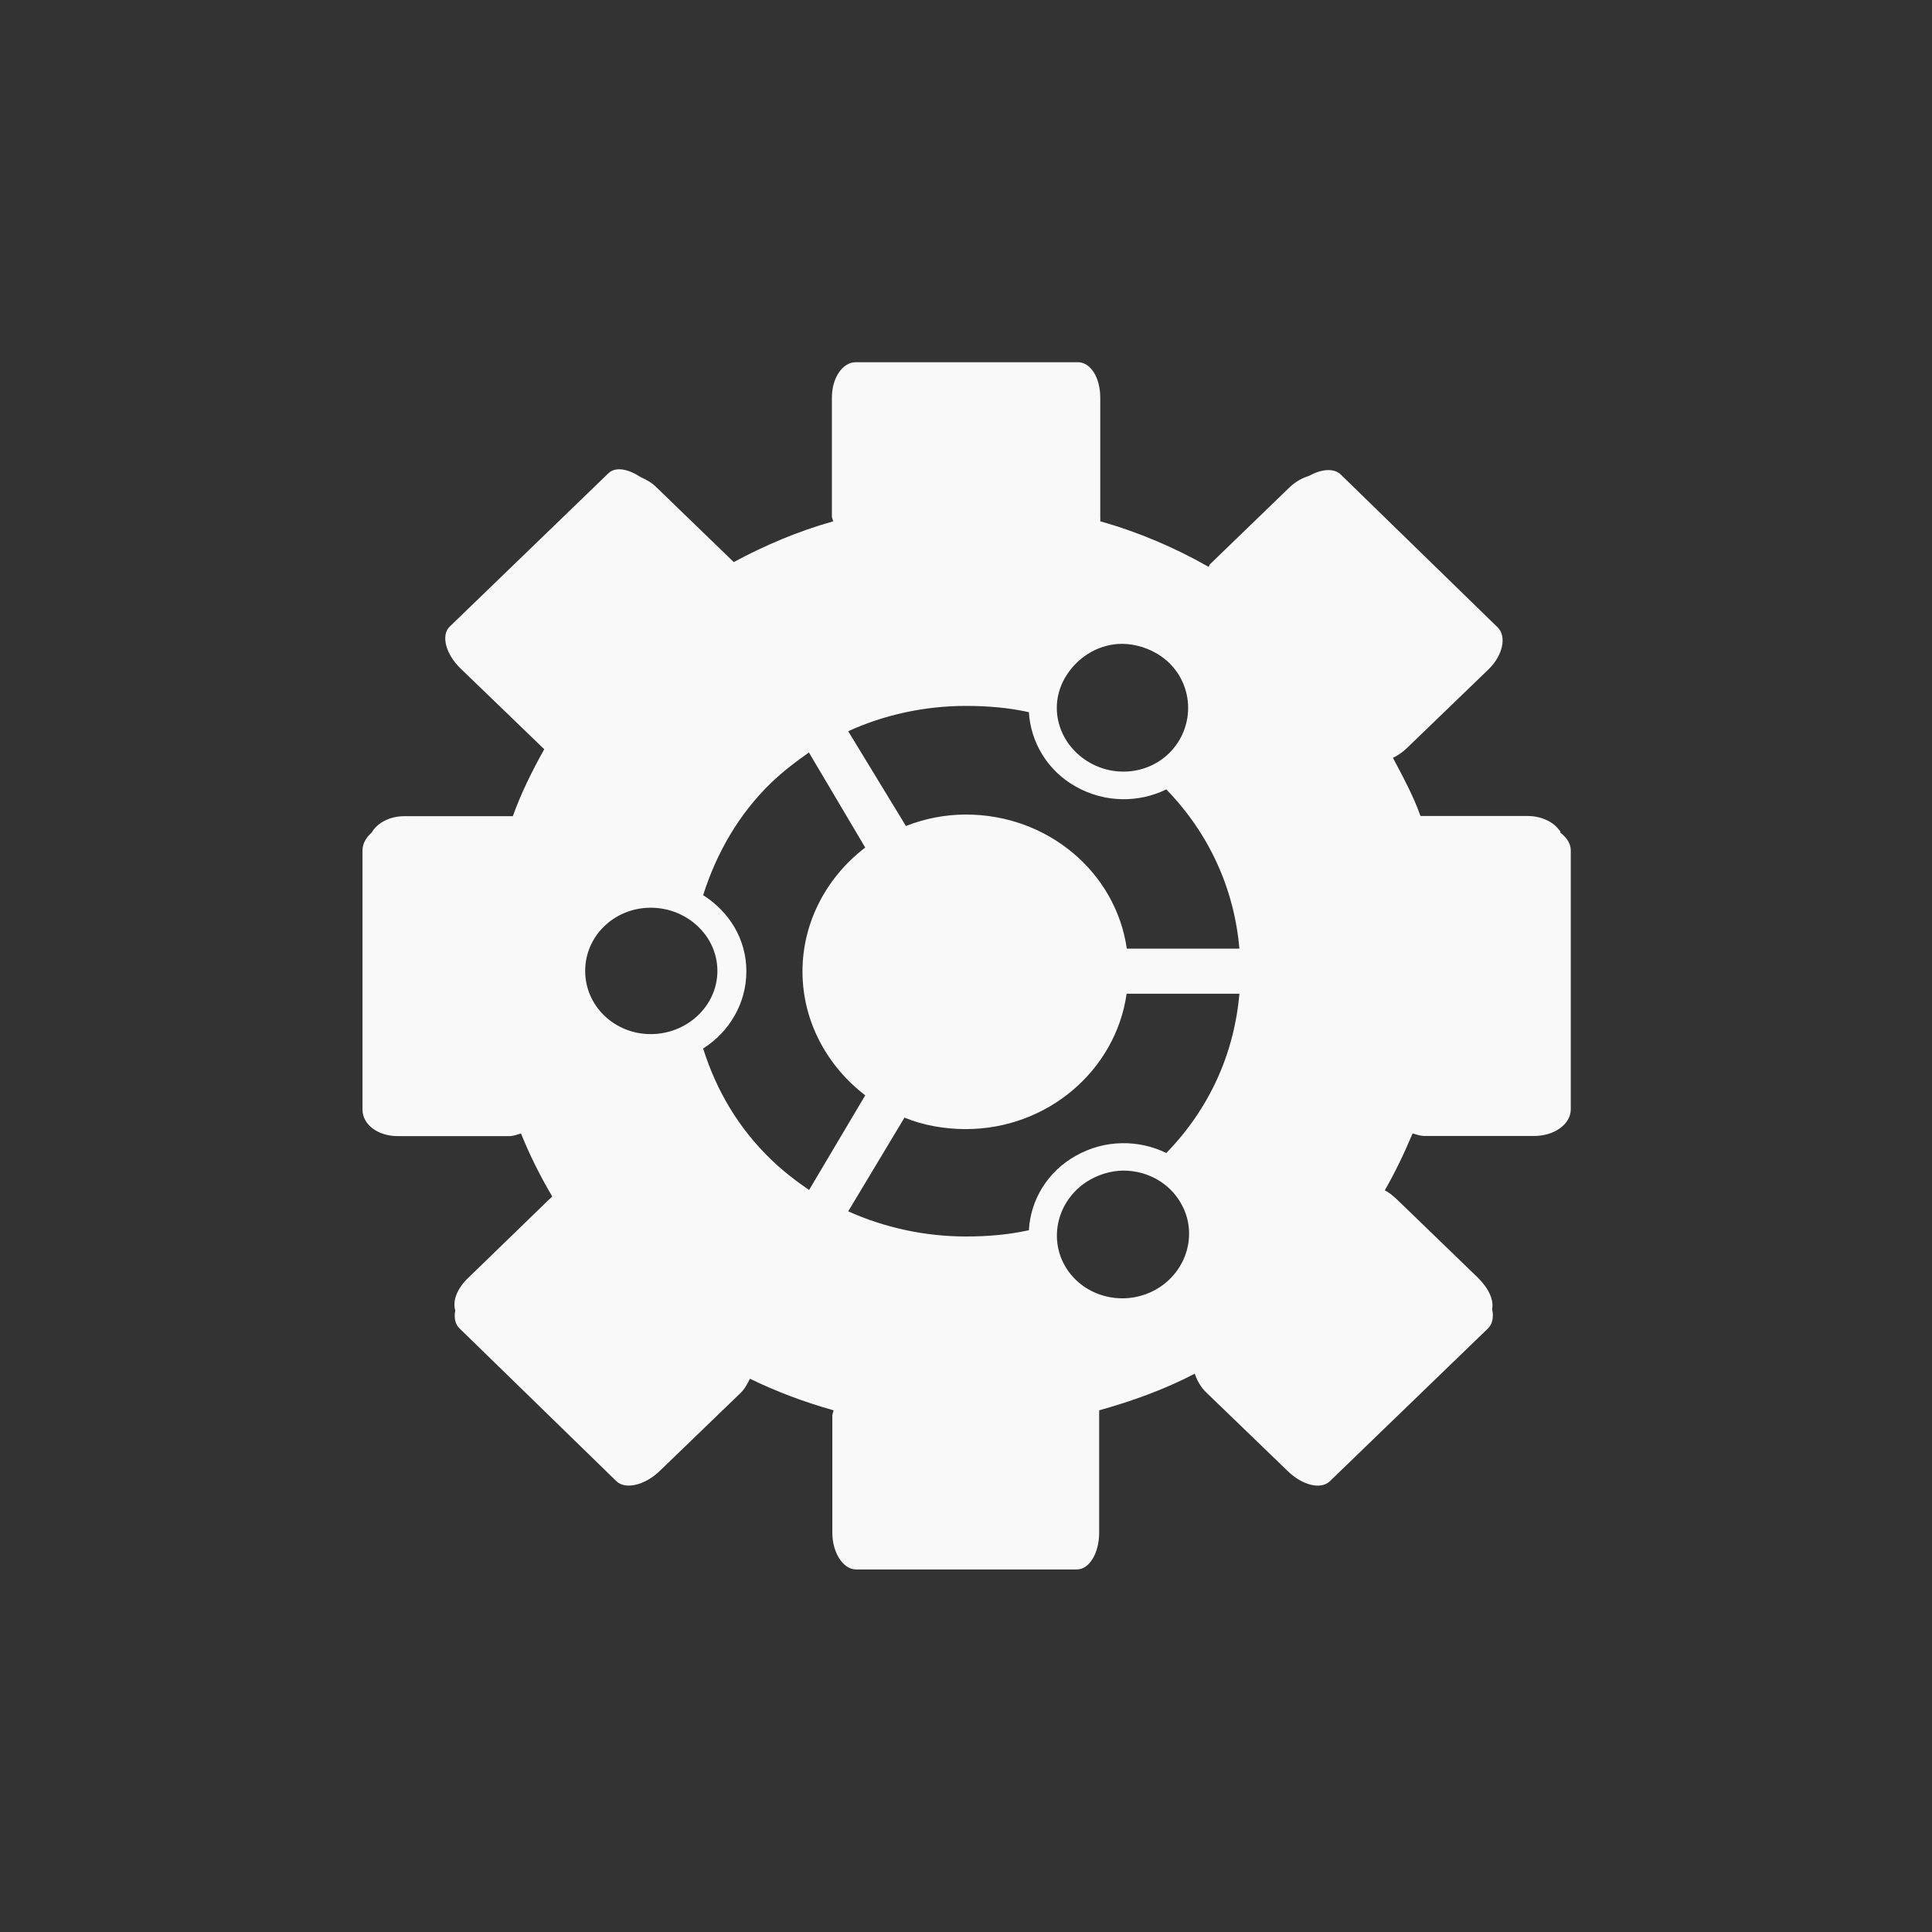 <!-- color: #f3612d --><svg xmlns="http://www.w3.org/2000/svg" viewBox="0 0 48 48"><rect x="0" y="0" width="48" height="48" fill="#333333" stroke="none"/><g><path d="m 21.254 9 c -0.313 0 -0.586 0.379 -0.586 0.879 l 0 2.953 c 0 0.043 0.027 0.078 0.031 0.121 c -0.863 0.242 -1.695 0.594 -2.469 1.012 l -1.918 -1.855 c -0.125 -0.125 -0.246 -0.188 -0.391 -0.254 c -0.316 -0.207 -0.629 -0.27 -0.809 -0.094 l -3.934 3.801 c -0.23 0.215 -0.105 0.684 0.258 1.039 l 2.02 1.949 c 0.027 0.023 0.039 0.039 0.066 0.063 c -0.297 0.531 -0.574 1.086 -0.781 1.664 l -2.695 0 c -0.371 0 -0.68 0.172 -0.813 0.41 c -0.137 0.117 -0.227 0.273 -0.227 0.441 l 0 6.438 c 0 0.371 0.379 0.66 0.879 0.66 l 2.762 0 c 0.105 0 0.203 -0.039 0.297 -0.066 c 0.219 0.543 0.48 1.066 0.777 1.566 c -0.035 0.031 -0.066 0.066 -0.105 0.098 l -1.977 1.918 c -0.289 0.273 -0.398 0.578 -0.328 0.816 c -0.035 0.172 -0.004 0.34 0.102 0.441 l 3.902 3.801 c 0.223 0.215 0.707 0.098 1.07 -0.25 l 2.02 -1.949 c 0.109 -0.109 0.164 -0.227 0.227 -0.348 c 0.656 0.32 1.355 0.582 2.078 0.785 c -0.004 0.043 -0.031 0.082 -0.031 0.125 l 0 2.918 c 0 0.5 0.273 0.91 0.586 0.91 l 5.492 0 c 0.309 0 0.551 -0.41 0.551 -0.91 l 0 -2.918 c 0 -0.043 0.004 -0.082 0 -0.125 c 0.824 -0.23 1.629 -0.52 2.375 -0.91 c 0.055 0.16 0.141 0.328 0.293 0.473 l 2.02 1.949 c 0.363 0.352 0.82 0.465 1.043 0.25 l 3.934 -3.801 c 0.109 -0.109 0.141 -0.289 0.098 -0.473 c 0.047 -0.234 -0.09 -0.523 -0.355 -0.785 l -1.984 -1.918 c -0.102 -0.098 -0.215 -0.195 -0.328 -0.25 c 0.262 -0.457 0.484 -0.922 0.691 -1.414 c 0.094 0.023 0.188 0.063 0.293 0.063 l 2.727 0 c 0.5 0 0.91 -0.293 0.91 -0.66 l 0 -6.438 c 0 -0.176 -0.109 -0.32 -0.258 -0.438 c -0.004 -0.008 0.004 -0.027 0 -0.035 c -0.012 -0.004 -0.023 -0.023 -0.031 -0.031 c -0.145 -0.203 -0.445 -0.348 -0.781 -0.348 l -2.664 0 c -0.176 -0.5 -0.438 -0.977 -0.684 -1.445 c 0.125 -0.059 0.242 -0.141 0.355 -0.25 l 2.02 -1.949 c 0.363 -0.352 0.449 -0.82 0.23 -1.039 l -3.902 -3.801 c -0.168 -0.164 -0.48 -0.137 -0.781 0.031 c -0.168 0.055 -0.328 0.133 -0.488 0.285 l -1.98 1.914 c -0.02 0.02 -0.02 0.047 -0.031 0.066 c -0.836 -0.477 -1.746 -0.867 -2.695 -1.133 c 0.004 -0.043 0 -0.082 0 -0.121 l 0 -2.953 c 0 -0.5 -0.242 -0.879 -0.555 -0.879 m 0.992 7 c 0.316 -0.02 0.652 0.059 0.941 0.223 c 0.781 0.434 1.031 1.41 0.586 2.168 c -0.449 0.758 -1.43 1 -2.211 0.566 c -0.781 -0.438 -1.07 -1.379 -0.617 -2.137 c 0.285 -0.477 0.773 -0.781 1.301 -0.82 m -3.773 1.539 c 0.531 0 1.059 0.043 1.563 0.156 c 0.043 0.738 0.457 1.457 1.172 1.852 c 0.715 0.402 1.559 0.402 2.242 0.066 c 1.063 1.094 1.688 2.469 1.816 3.957 l -2.797 0 c -0.273 -1.895 -1.961 -3.332 -3.996 -3.332 c -0.527 0 -1.027 0.102 -1.492 0.285 l -1.434 -2.355 c 0.898 -0.41 1.902 -0.629 2.926 -0.629 m -3.898 1.164 l 1.395 2.355 c -0.938 0.715 -1.559 1.832 -1.559 3.078 c 0 1.246 0.617 2.355 1.559 3.078 l -1.395 2.352 c -0.324 -0.223 -0.652 -0.473 -0.941 -0.754 c -0.813 -0.781 -1.367 -1.727 -1.691 -2.762 c 0.645 -0.406 1.074 -1.117 1.074 -1.918 c 0 -0.797 -0.426 -1.48 -1.074 -1.891 c 0.324 -1.027 0.879 -2.01 1.691 -2.793 c 0.289 -0.277 0.613 -0.527 0.941 -0.754 m -3.934 3.859 c 0.902 0 1.656 0.699 1.656 1.57 c 0 0.871 -0.754 1.57 -1.656 1.57 c -0.902 0 -1.629 -0.699 -1.629 -1.57 c 0 -0.871 0.727 -1.57 1.629 -1.57 m 11.828 2.137 l 2.797 0 c -0.129 1.492 -0.75 2.863 -1.816 3.957 c -0.688 -0.336 -1.531 -0.336 -2.242 0.066 c -0.719 0.398 -1.133 1.113 -1.172 1.852 c -0.508 0.113 -1.027 0.156 -1.563 0.156 c -1.02 0 -2.023 -0.219 -2.926 -0.625 l 1.398 -2.328 c 0.465 0.191 0.996 0.285 1.523 0.285 c 2.035 0 3.727 -1.465 3.996 -3.363 m 0.035 4.398 c 0.527 0.035 1.023 0.313 1.301 0.785 c 0.453 0.754 0.168 1.73 -0.613 2.168 c -0.781 0.438 -1.789 0.191 -2.242 -0.566 c -0.449 -0.758 -0.164 -1.727 0.617 -2.168 c 0.293 -0.164 0.629 -0.242 0.938 -0.219 m 0 0" fill="#f9f9f9" stroke="none" fill-rule="nonzero" fill-opacity="1"/></g></svg>